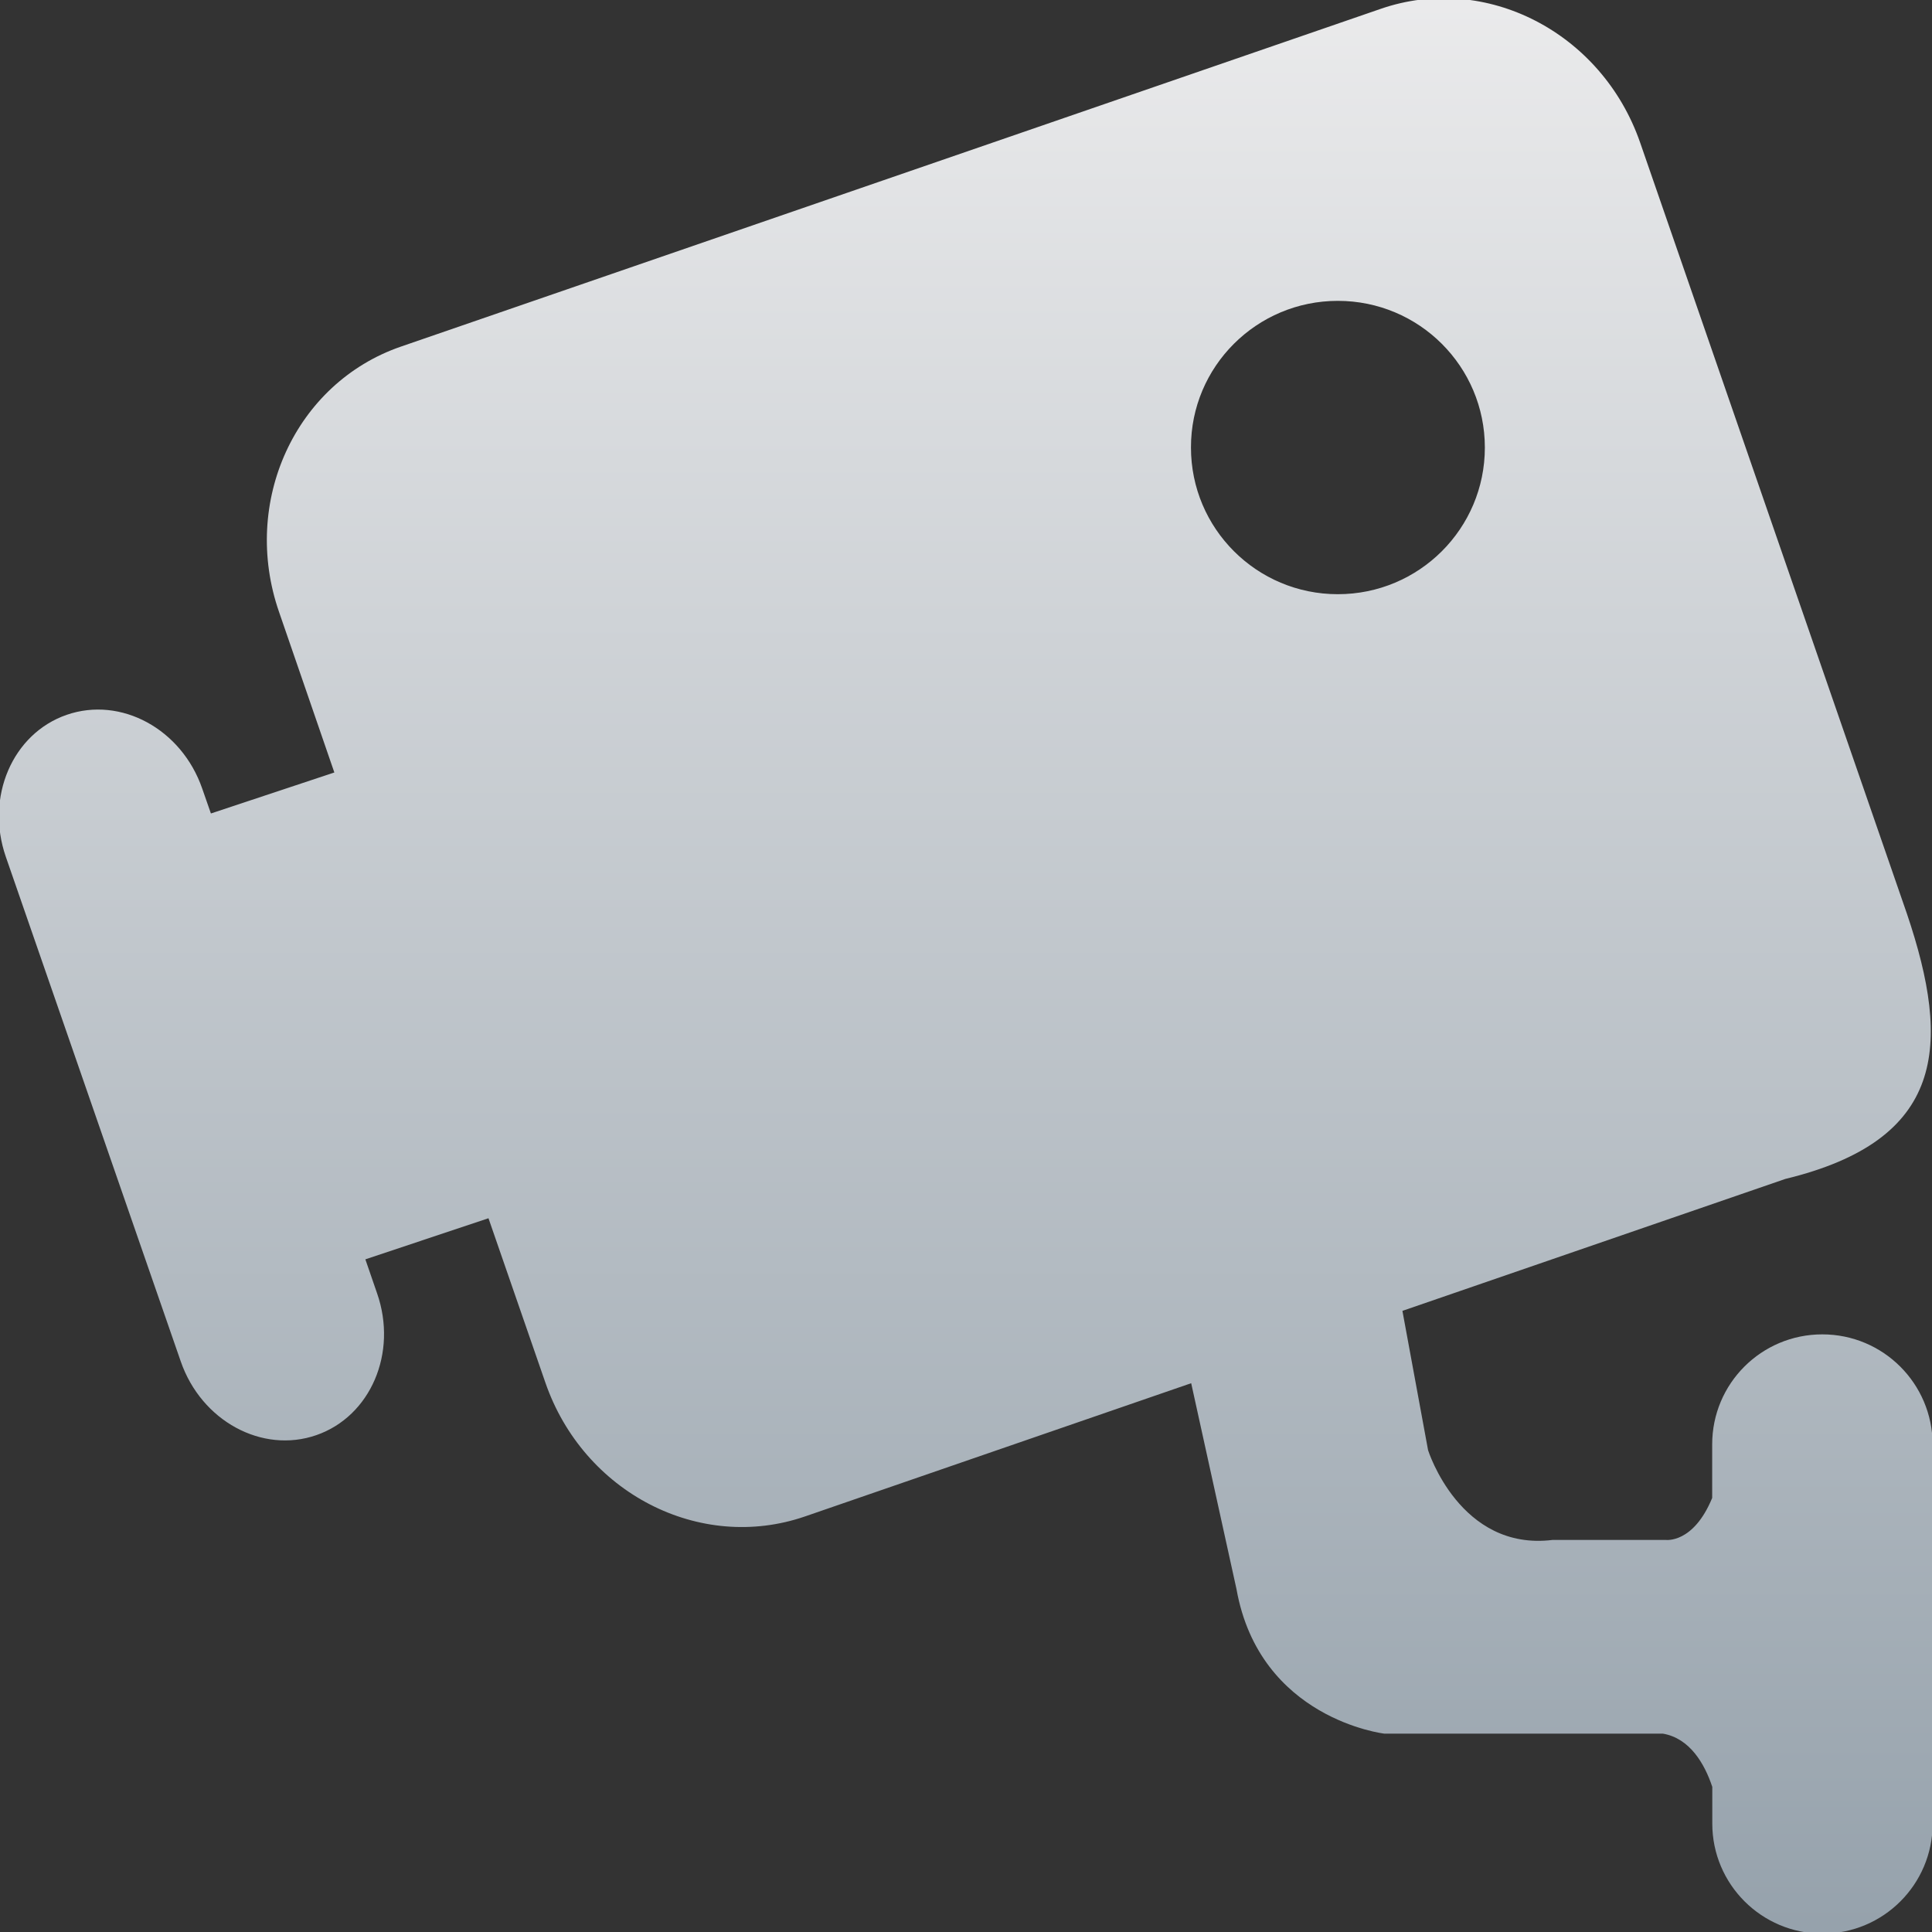 <svg  xmlns="http://www.w3.org/2000/svg" xmlns:xlink="http://www.w3.org/1999/xlink" width="18px" height="18px"><rect width="100%" height="100%" fill="#333333" stroke="none"/><defs><linearGradient id="PSgrad_0" x1="0%" x2="0%" y1="100%" y2="0%">  <stop offset="0%" stop-color="rgb(150,162,172)" stop-opacity="1" />  <stop offset="100%" stop-color="rgb(235,235,236)" stop-opacity="1" /></linearGradient></defs><path fill-rule="evenodd"  fill="url(#PSgrad_0)" d="M16.978,12.432 C16.410,12.432 15.952,12.891 15.952,13.457 L15.952,13.956 C15.776,14.384 15.519,14.347 15.519,14.347 L14.467,14.347 C13.602,14.455 13.305,13.511 13.305,13.511 L13.066,12.213 L16.633,10.984 C18.123,10.623 18.183,9.745 17.766,8.512 L15.281,1.329 C14.925,0.302 13.842,-0.257 12.862,0.083 L3.733,3.230 C2.751,3.570 2.244,4.676 2.600,5.702 L3.115,7.197 L1.965,7.579 L1.884,7.347 C1.692,6.792 1.127,6.485 0.621,6.660 C0.116,6.835 -0.138,7.426 0.054,7.982 L1.684,12.684 C1.876,13.239 2.442,13.546 2.947,13.371 C3.452,13.196 3.707,12.605 3.513,12.049 L3.404,11.733 L4.551,11.350 L5.081,12.881 C5.436,13.908 6.519,14.467 7.501,14.128 L11.098,12.887 L11.520,14.805 C11.736,16.018 12.898,16.152 12.898,16.152 L15.493,16.152 C15.743,16.195 15.881,16.431 15.953,16.648 L15.953,16.990 C15.953,17.555 16.412,18.015 16.980,18.015 C17.548,18.015 18.006,17.555 18.006,16.990 L18.006,13.457 C18.004,12.891 17.546,12.432 16.978,12.432 L16.978,12.432 ZM12.464,2.803 C13.222,2.803 13.834,3.415 13.834,4.170 C13.834,4.924 13.222,5.536 12.464,5.536 C11.708,5.536 11.096,4.924 11.096,4.170 C11.094,3.415 11.708,2.803 12.464,2.803 L12.464,2.803 Z"/></svg>